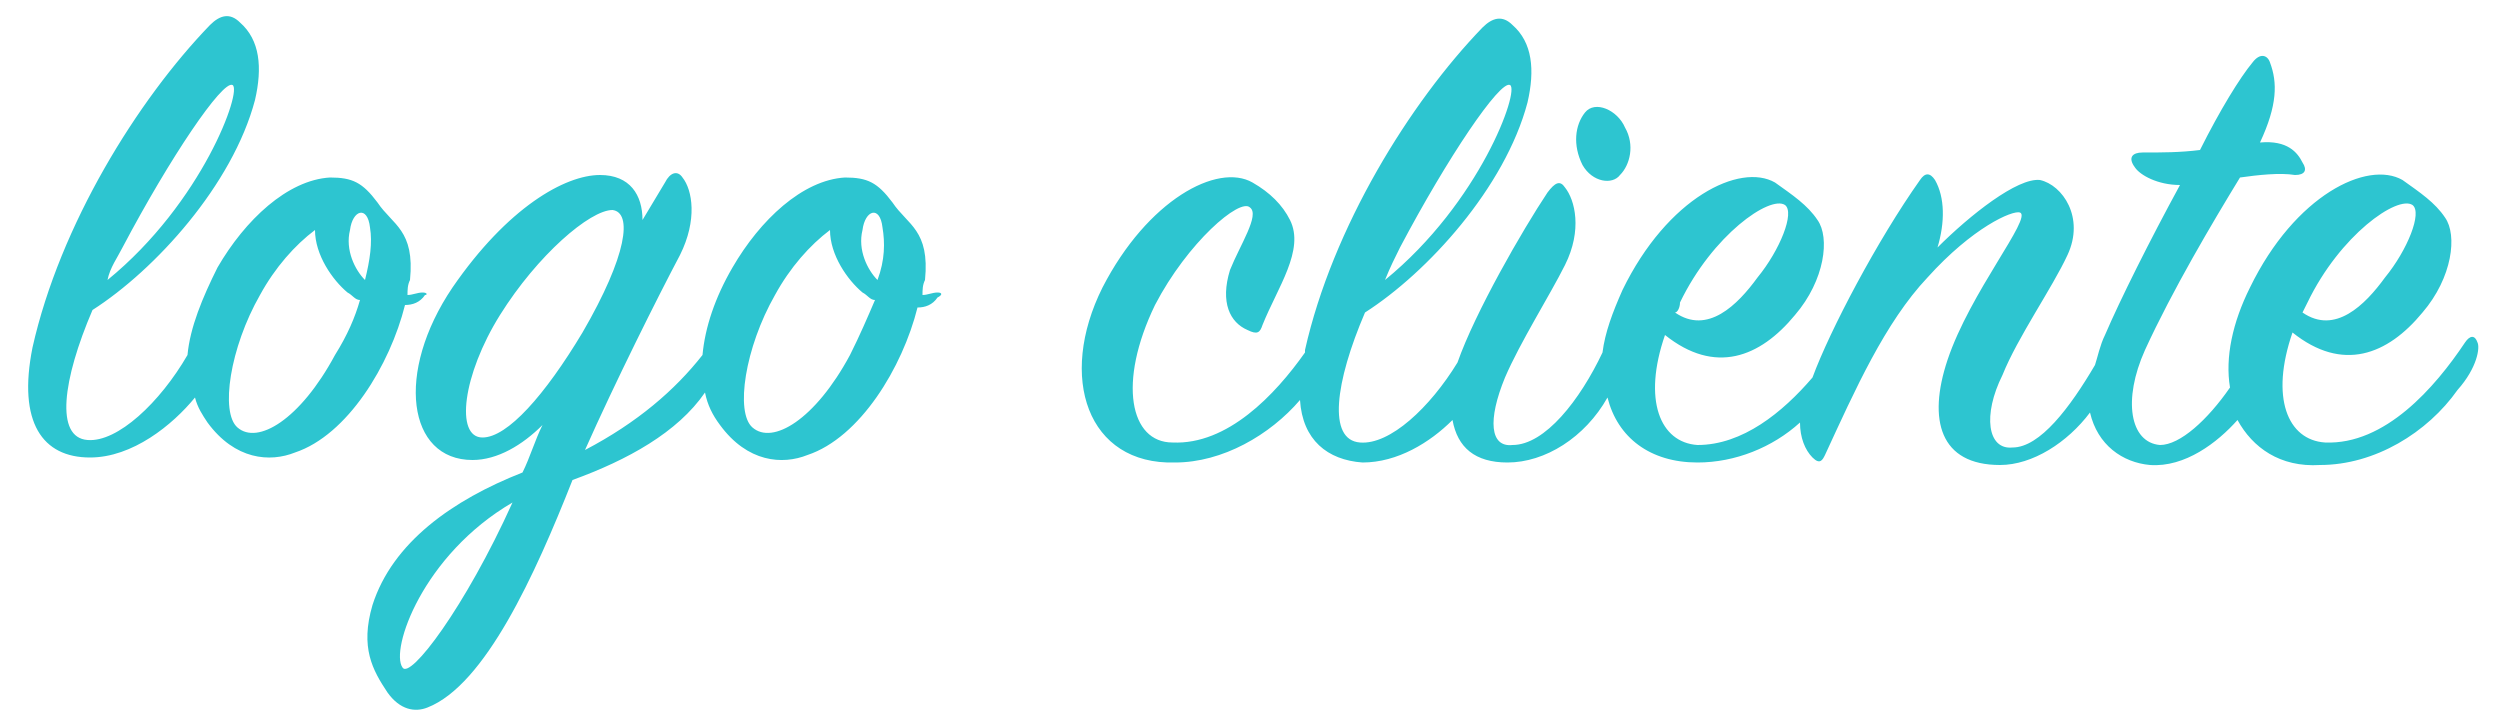 <svg version="1.2" baseProfile="tiny" xmlns="http://www.w3.org/2000/svg" viewBox="-255 382 100 29"><path fill="#2DC5D0" d="M-238.1 393.7c-.2 0-.4.1-.6.1 0-.2 0-.4.1-.6.2-2-.7-2.2-1.3-3.1-.6-.8-1-1-1.9-1-1.7.1-3.4 1.7-4.5 3.6-.6 1.2-1.1 2.4-1.2 3.5-1.1 1.9-2.8 3.5-4 3.4-1.3-.1-1-2.4.2-5.2 2.5-1.6 5.6-5 6.5-8.4.3-1.3.2-2.4-.6-3.1-.4-.4-.8-.3-1.2.1-2.9 3-6 8-7.1 12.9-.6 3 .4 4.4 2.3 4.4 1.7 0 3.3-1.3 4.2-2.4.1.4.3.7.5 1 1.1 1.5 2.5 1.6 3.5 1.2 2.1-.7 3.8-3.5 4.4-5.9.3 0 .6-.1.8-.4.1 0 .1-.1-.1-.1zm-12-1.8c1.9-3.6 4-6.7 4.4-6.5.4.2-1.2 4.7-5 7.8.1-.5.4-.9.6-1.3zm8.5 4.3c-1.4 2.6-3.1 3.6-3.9 2.9-.7-.6-.3-3.2.9-5.3.6-1.1 1.4-2 2.2-2.6 0 1 .7 2 1.3 2.5.2.1.3.3.5.3-.2.7-.5 1.4-1 2.2zm1.2-3c-.4-.4-.8-1.2-.6-2 .1-.8.7-1 .8-.1.1.6 0 1.3-.2 2.1zm22.9.5c-.2 0-.4.1-.6.1 0-.2 0-.4.1-.6.2-2-.7-2.2-1.3-3.1-.6-.8-1-1-1.9-1-1.7.1-3.4 1.7-4.5 3.6-.7 1.2-1.1 2.4-1.2 3.5-1.1 1.4-2.6 2.7-4.7 3.8 1.2-2.7 2.9-6.1 3.8-7.8.7-1.4.5-2.6.1-3.1-.2-.3-.5-.2-.7.2l-.9 1.5c0-1-.5-1.8-1.7-1.8-1.4 0-3.7 1.3-5.9 4.5-2.3 3.4-1.8 6.9.8 6.9 1 0 2-.6 2.8-1.4-.3.6-.5 1.3-.8 1.9-2.8 1.1-5.2 2.8-6 5.3-.5 1.7 0 2.6.6 3.5.5.7 1.1.8 1.6.6 2.3-.9 4.3-5.3 5.8-9.1 2.2-.8 4.2-1.9 5.3-3.5.1.5.3.9.6 1.3 1.1 1.5 2.5 1.6 3.5 1.2 2.1-.7 3.8-3.5 4.4-5.9.3 0 .6-.1.8-.4.2-.1.2-.2 0-.2zm-21.4 15c-.5-.7.8-4.5 4.4-6.6-1.9 4.2-4.1 7.1-4.4 6.6zm3.2-9.2c-1.1 0-.8-2.5.7-4.9 1.5-2.4 3.6-4.2 4.5-4.2.8.1.6 1.8-1.2 4.9-1.5 2.5-3 4.2-4 4.2zm14.7-3.3c-1.4 2.6-3.1 3.6-3.9 2.9-.7-.6-.3-3.2.9-5.3.6-1.1 1.4-2 2.2-2.6 0 1 .7 2 1.3 2.5.2.1.3.3.5.3-.3.7-.6 1.4-1 2.2zm1.1-3c-.4-.4-.8-1.2-.6-2 .1-.8.7-1 .8-.1.1.6.1 1.3-.2 2.1zm28.2-4.6c-.4-.8-.3-1.6.1-2.1s1.3-.1 1.6.6c.4.7.2 1.5-.2 1.9-.3.4-1.1.3-1.5-.4zm35.8 7.1c-.1-.3-.3-.3-.5 0-1.2 1.8-3.2 4.1-5.6 4-1.5-.1-2.2-1.8-1.3-4.4 2 1.6 3.8.9 5.2-.8 1.2-1.4 1.4-3.1.9-3.8-.4-.6-1-1-1.7-1.5-1.4-.8-4.3.6-6.1 4.3-.7 1.4-1 2.8-.8 4-.9 1.3-2 2.3-2.8 2.3-1.2-.1-1.5-1.8-.6-3.8 1.1-2.4 2.7-5.1 3.8-6.9.7-.1 1.6-.2 2.2-.1.4 0 .5-.2.3-.5-.2-.4-.6-.9-1.7-.8.7-1.5.7-2.4.4-3.2-.1-.3-.4-.4-.7 0-.5.6-1.3 1.9-2.1 3.5-.8.1-1.5.1-2.3.1-.4 0-.6.2-.3.6.2.3.9.7 1.8.7-1.2 2.2-2.4 4.6-3 6-.2.4-.3.9-.4 1.2-1 1.7-2.2 3.3-3.3 3.3-1 .1-1.2-1.3-.4-2.9.6-1.5 2-3.5 2.6-4.8.7-1.5-.2-2.8-1.1-3-.9-.1-2.8 1.4-4.1 2.7.3-1 .3-2-.1-2.7-.2-.3-.4-.3-.6 0-1.7 2.4-3.6 6-4.3 7.9-1.2 1.4-2.8 2.7-4.6 2.7-1.5-.1-2.2-1.8-1.3-4.4 2 1.6 3.8.9 5.2-.8 1.2-1.4 1.4-3.1.9-3.8-.4-.6-1-1-1.7-1.5-1.4-.8-4.3.6-6.1 4.3-.4.9-.7 1.7-.8 2.5-.9 1.9-2.3 3.7-3.6 3.7-.9.1-1-1-.3-2.7.6-1.4 1.8-3.3 2.4-4.5.7-1.4.4-2.6 0-3.1-.2-.3-.4-.2-.7.2-1 1.5-2.9 4.8-3.6 6.8-1.1 1.8-2.7 3.3-3.9 3.2-1.3-.1-1-2.4.2-5.2 2.5-1.6 5.6-5 6.5-8.4.3-1.3.2-2.4-.6-3.1-.4-.4-.8-.3-1.2.1-2.9 3-6 8-7.1 12.9v.1c-1.2 1.7-3.1 3.7-5.3 3.6-1.7 0-2.2-2.4-.7-5.5 1.3-2.5 3.4-4.3 3.8-3.9.4.3-.4 1.5-.8 2.5-.4 1.3 0 2.1.7 2.4.4.2.5.1.6-.2.6-1.5 1.7-3 1.1-4.2-.3-.6-.8-1.1-1.5-1.5-1.4-.8-4.2.7-6 4.2-1.8 3.6-.6 7.1 2.9 7 1.9 0 3.8-1.1 5-2.5.1 1.6 1.1 2.4 2.5 2.5 1.4 0 2.7-.8 3.6-1.7.2 1.1.9 1.7 2.2 1.7 1.5 0 3.1-1 4-2.6.4 1.6 1.7 2.6 3.6 2.6 1.5 0 3-.6 4.1-1.6 0 .6.2 1.1.5 1.4.3.3.4.1.5-.1 1.2-2.6 2.4-5.3 4.1-7.1 1.8-2 3.4-2.7 3.7-2.6.5.2-2 3.2-2.9 5.9-.8 2.4-.3 4.2 2.1 4.2 1.3 0 2.7-.9 3.6-2.1.3 1.3 1.3 2 2.4 2.1 1.4.1 2.7-.9 3.5-1.8.6 1.1 1.7 1.9 3.3 1.8 2.2 0 4.3-1.3 5.5-3 .8-.9.9-1.7.8-1.9zm-6.8-1.6c1.3-2.7 3.6-4.3 4.2-3.9.4.3-.2 1.8-1.1 2.9-.8 1.1-2 2.3-3.3 1.4l.2-.4zm-25.1 0c1.3-2.7 3.6-4.3 4.2-3.9.4.3-.2 1.8-1.1 2.9-.8 1.1-2 2.3-3.3 1.4.1 0 .2-.2.2-.4zm-11.2-2.2c1.9-3.6 4-6.7 4.4-6.5.4.2-1.2 4.7-5 7.8.2-.5.4-.9.6-1.3z"/></svg>